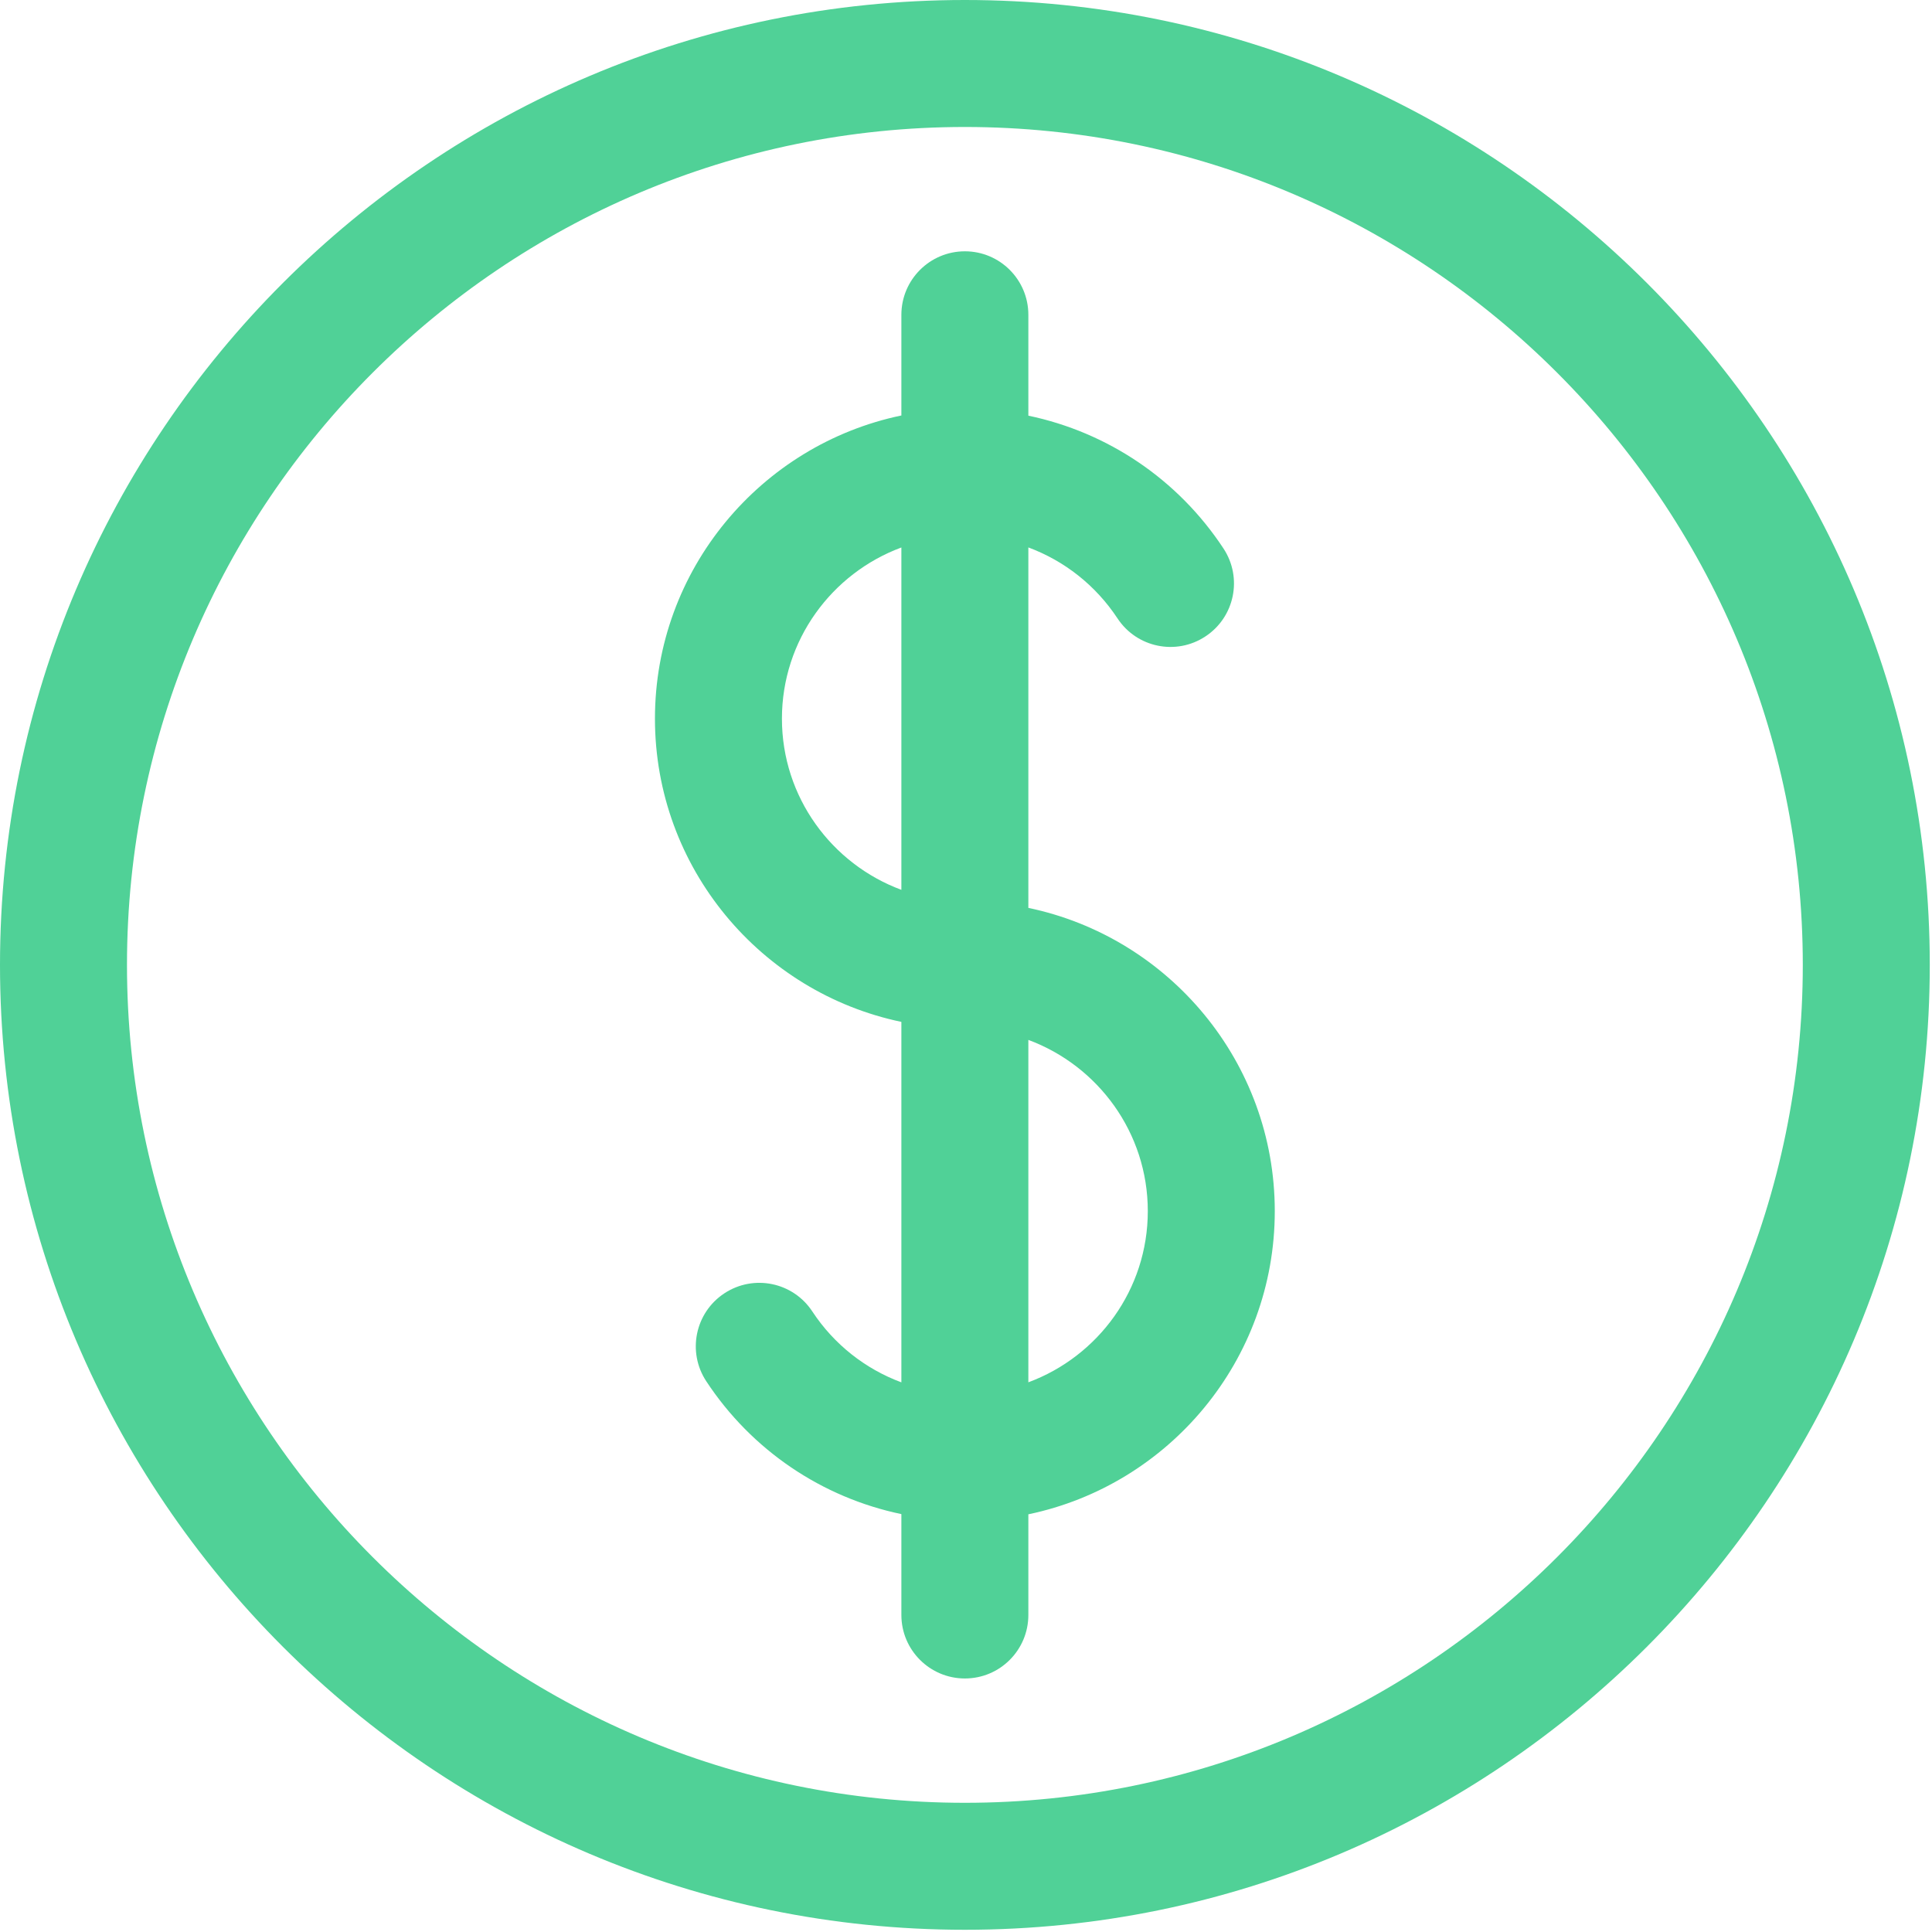<?xml version="1.0" encoding="UTF-8"?>
<svg width="40px" height="40px" viewBox="0 0 40 40" version="1.1" xmlns="http://www.w3.org/2000/svg" xmlns:xlink="http://www.w3.org/1999/xlink">
    <!-- Generator: Sketch 55 (78076) - https://sketchapp.com -->
    <title>Coin-free</title>
    <desc>Created with Sketch.</desc>
    <g id="Page-1" stroke="none" stroke-width="1" fill="none" fill-rule="evenodd">
        <g id="Strada" transform="translate(-620, -3038)" fill="#50D197">
            <g id="View-3" transform="translate(150, 1478)">
                <g id="Digital" transform="translate(0, 769)">
                    <g id="More-tools" transform="translate(0, 511)">
                        <g id="Balls" transform="translate(0, 150)">
                            <g id="Mockflow" transform="translate(420, 0)">
                                <g id="Icons" transform="translate(50, 130)">
                                    <g id="Coin-free">
                                        <g id="coin">
                                            <path d="M19.977,0 C8.962,0 0,8.962 0,19.977 C0,30.992 8.962,39.954 19.977,39.954 C30.992,39.954 39.954,30.992 39.954,19.977 C39.954,8.962 30.992,0 19.977,0 Z M19.977,37.325 C10.411,37.325 2.629,29.543 2.629,19.977 C2.629,10.411 10.411,2.629 19.977,2.629 C29.543,2.629 37.325,10.411 37.325,19.977 C37.325,29.543 29.543,37.325 19.977,37.325 Z" id="Shape" fill-rule="nonzero"></path>
                                            <path d="M21.291,18.797 L21.291,11.334 C22.035,11.61 22.684,12.117 23.136,12.802 C23.535,13.409 24.35,13.577 24.956,13.177 C25.563,12.778 25.731,11.963 25.331,11.356 C24.387,9.922 22.932,8.949 21.291,8.606 L21.291,6.518 C21.291,5.792 20.703,5.203 19.977,5.203 C19.251,5.203 18.662,5.792 18.662,6.518 L18.662,8.602 C15.753,9.208 13.56,11.792 13.56,14.879 C13.56,17.966 15.753,20.55 18.662,21.157 L18.662,28.62 C17.918,28.344 17.269,27.837 16.818,27.152 C16.419,26.545 15.604,26.377 14.997,26.777 C14.391,27.176 14.223,27.991 14.623,28.598 C15.567,30.032 17.022,31.005 18.662,31.348 L18.662,33.436 C18.662,34.162 19.251,34.751 19.977,34.751 C20.703,34.751 21.291,34.162 21.291,33.436 L21.291,31.352 C24.201,30.746 26.393,28.162 26.393,25.075 C26.393,21.988 24.201,19.404 21.291,18.797 Z M16.189,14.879 C16.189,13.254 17.221,11.869 18.662,11.335 L18.662,18.423 C17.221,17.889 16.189,16.504 16.189,14.879 L16.189,14.879 Z M21.291,28.619 L21.291,21.53 C22.733,22.065 23.764,23.45 23.764,25.075 C23.764,26.7 22.733,28.085 21.291,28.619 Z" id="Shape" fill-rule="nonzero"></path>
                                        </g>
                                    </g>
                                </g>
                            </g>
                        </g>
                    </g>
                </g>
            </g>
        </g>
    </g>
</svg>